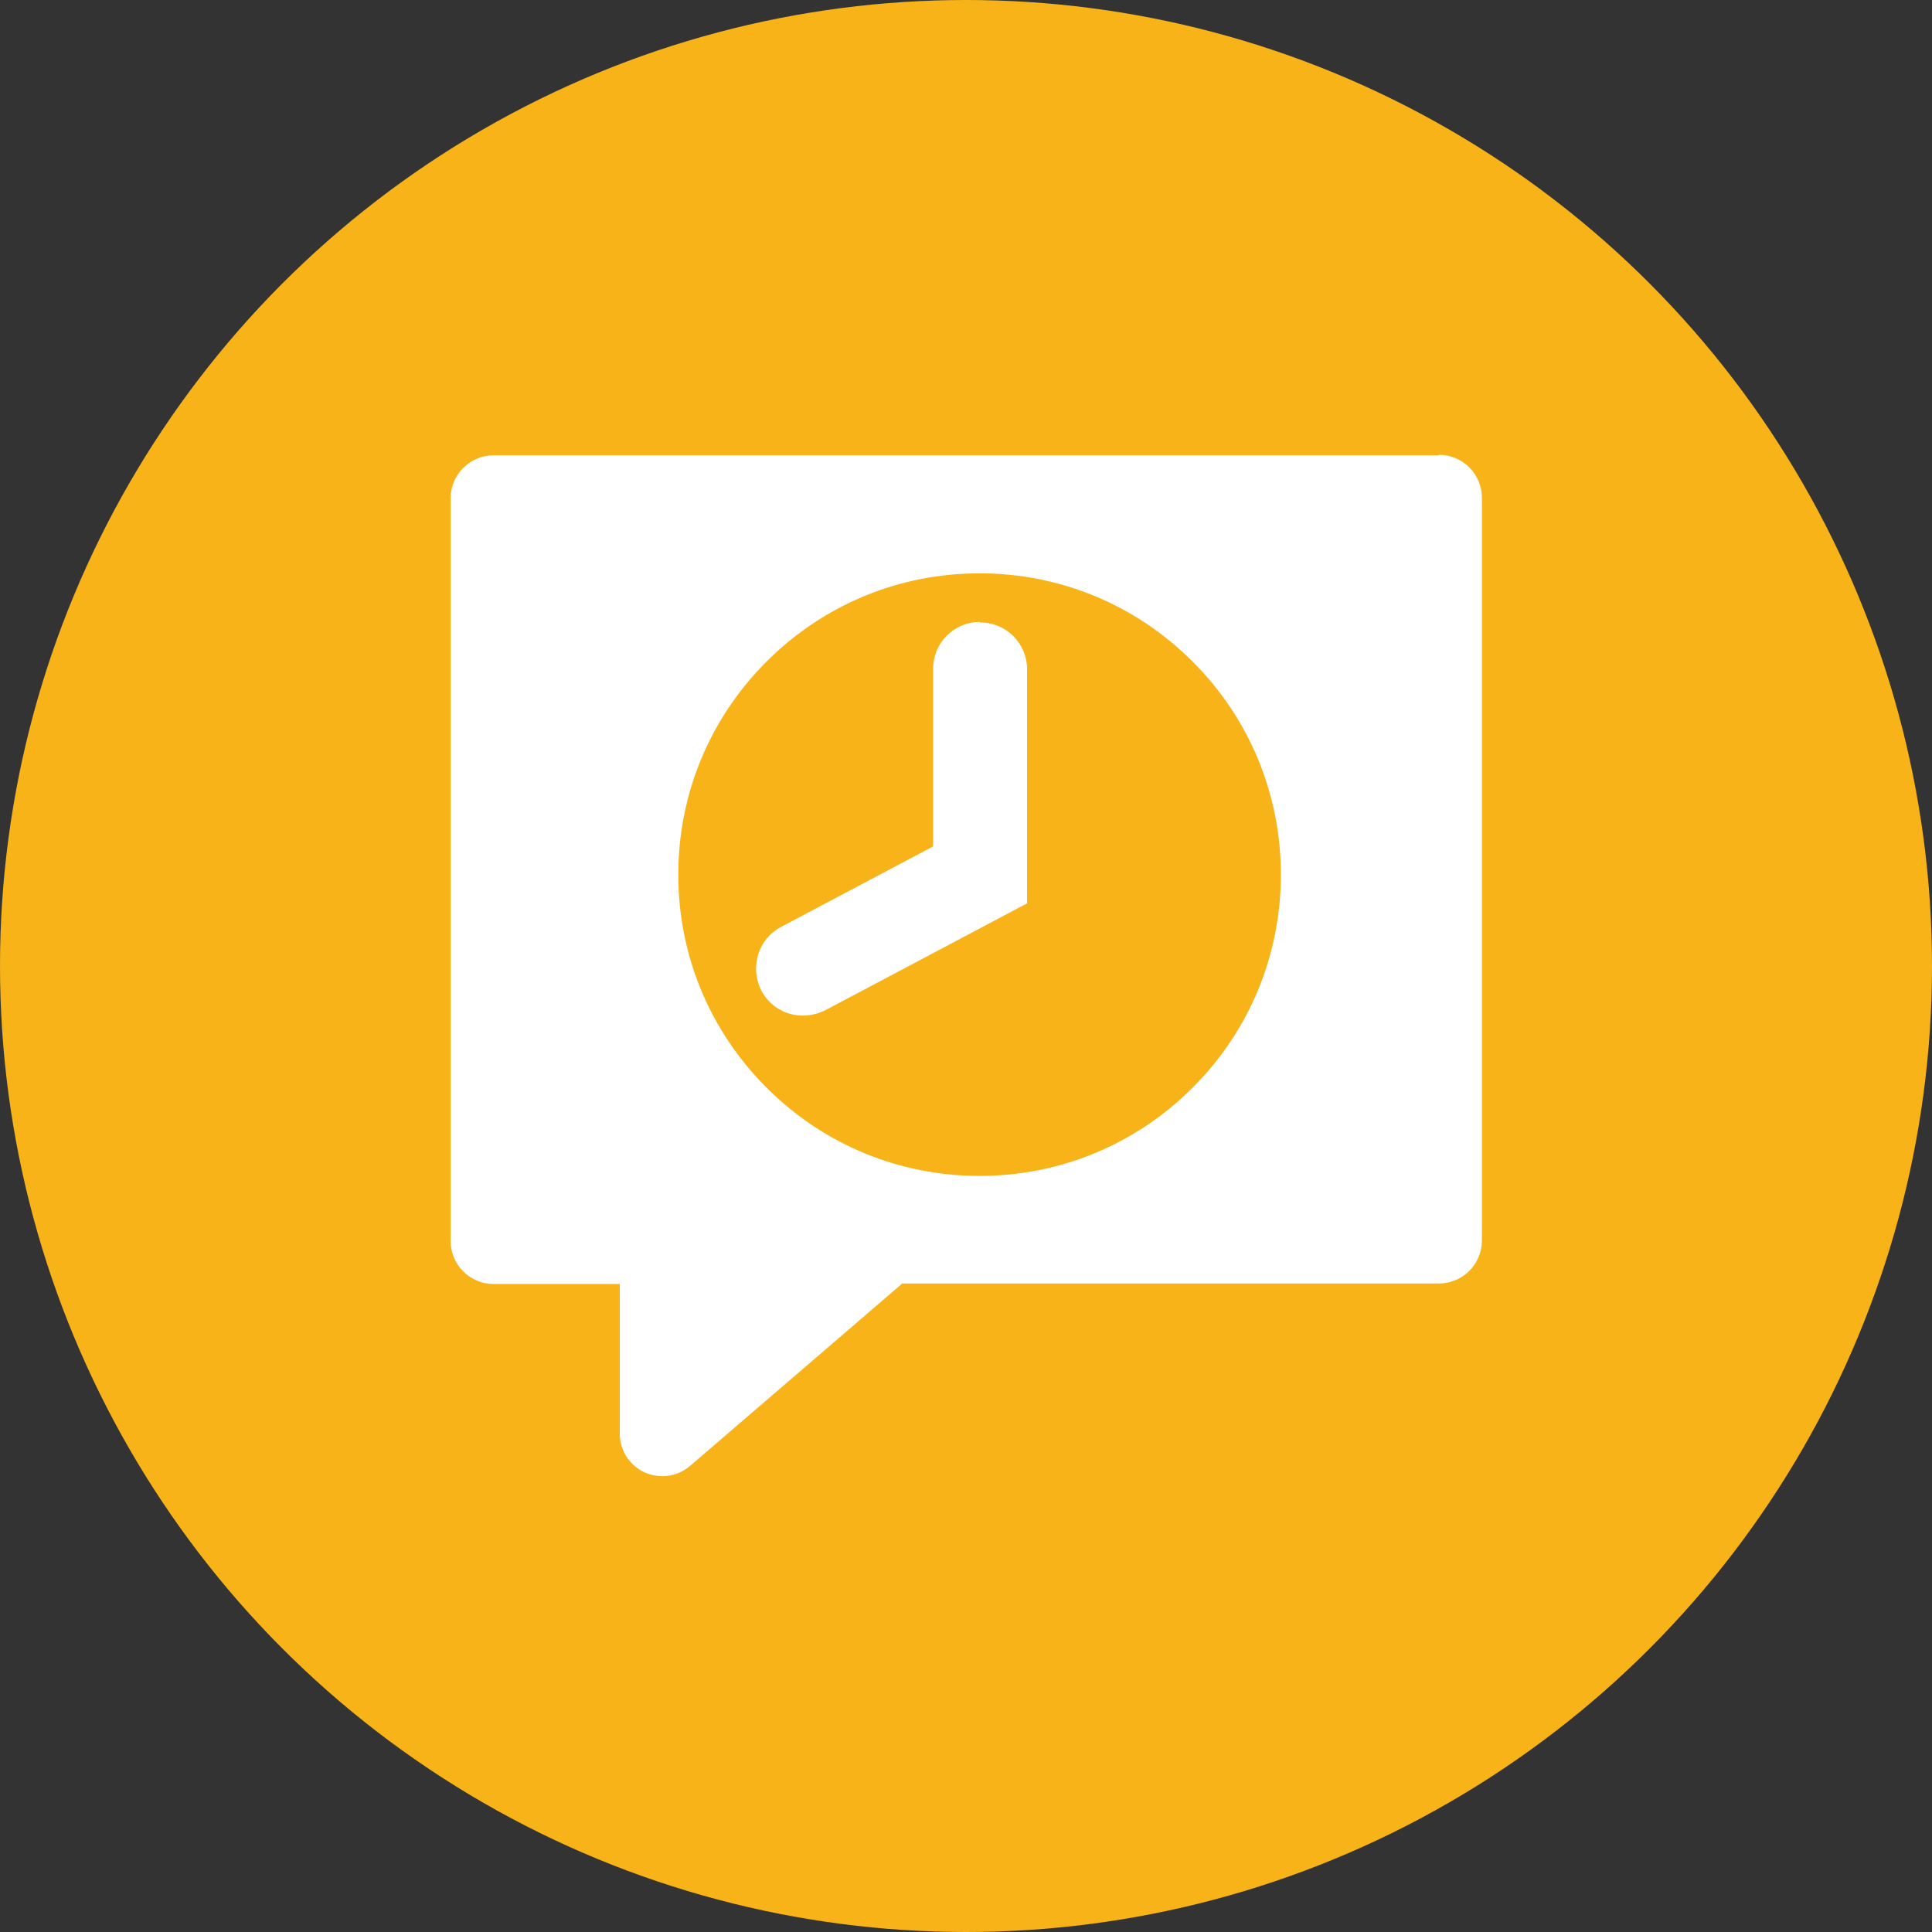 <?xml version="1.0" encoding="UTF-8"?>
<svg id="Layer_1" data-name="Layer 1" xmlns="http://www.w3.org/2000/svg" viewBox="0 0 37 37">
  <rect x="0" y="0" width="37" height="37" fill="#333333" stroke="none"/>
  <defs>
    <style>
      .cls-1 {
        fill: none;
      }

      .cls-1, .cls-2, .cls-3 {
        stroke-width: 0px;
      }

      .cls-2 {
        fill: #f8b318;
      }

      .cls-3 {
        fill: #fff;
      }
    </style>
  </defs>
  <circle class="cls-2" cx="18.5" cy="18.5" r="18.5"/>
  <g>
    <path class="cls-1" d="m18.77,10.99c-1.54,0-2.99.6-4.08,1.69-1.09,1.09-1.69,2.54-1.69,4.08s.6,2.99,1.69,4.08c1.09,1.09,2.54,1.69,4.08,1.69s2.99-.6,4.08-1.69,1.69-2.54,1.69-4.08-.6-2.99-1.69-4.08c-1.09-1.09-2.54-1.69-4.08-1.69Zm.9,6.31l-3.87,2.05c-.13.07-.27.1-.42.1-.33,0-.64-.18-.8-.48-.11-.21-.14-.46-.06-.69.07-.23.23-.42.44-.53l2.91-1.54v-3.4c0-.5.4-.9.9-.9s.9.4.9.9v4.48Z"/>
    <path class="cls-3" d="m27.55,8.72H9.45c-.45,0-.82.37-.82.82v14.23c0,.45.37.82.82.82h2.42v2.87c0,.32.19.61.48.74.11.05.23.07.34.07.19,0,.38-.07.53-.2l4.06-3.49h10.28c.45,0,.82-.37.82-.82v-14.23c0-.45-.37-.82-.82-.82Zm-4.71,12.11c-1.09,1.09-2.54,1.69-4.08,1.69s-2.99-.6-4.08-1.69c-1.09-1.09-1.69-2.54-1.69-4.08s.6-2.99,1.69-4.08c1.09-1.09,2.54-1.69,4.08-1.69s2.99.6,4.08,1.69c1.09,1.09,1.69,2.54,1.69,4.08s-.6,2.99-1.69,4.08Z"/>
    <path class="cls-3" d="m18.77,11.91c-.5,0-.9.4-.9.9v3.4l-2.91,1.54c-.21.11-.37.3-.44.53-.07.23-.05.47.06.69.16.3.46.48.8.48.15,0,.29-.04.42-.1l3.87-2.05v-4.48c0-.5-.4-.9-.9-.9Z"/>
  </g>
</svg>